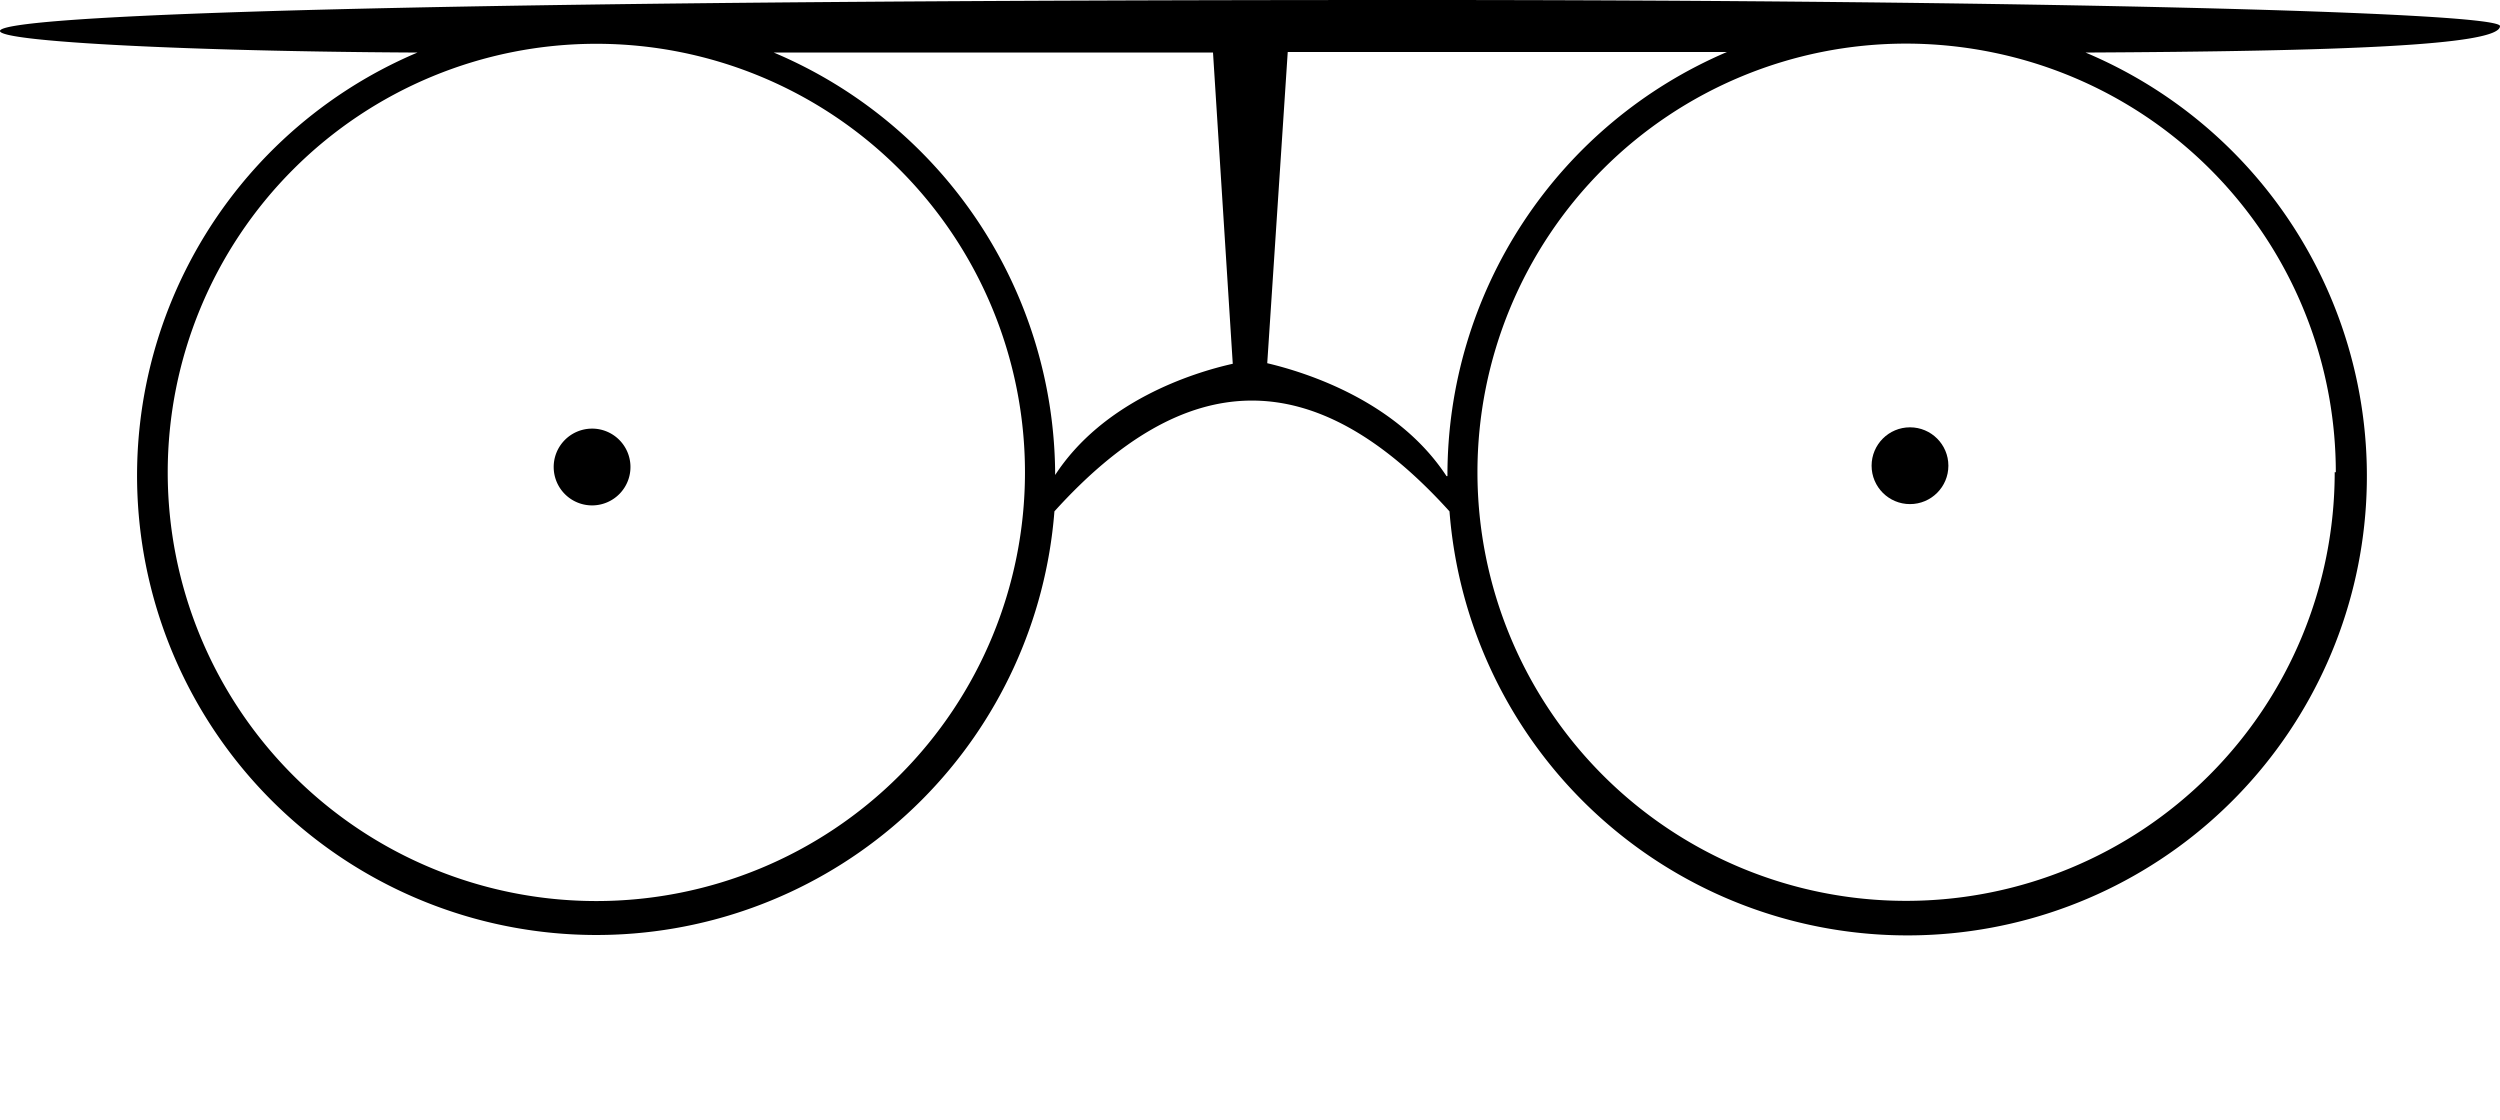 <svg class="pd-img" xmlns="http://www.w3.org/2000/svg" viewBox="0 0 134.15 60.12">
            <path class="cls-1" d="M134.15,1.4c0-.77-26-1.4-58.16-1.4C-23.95,0-6.24,2.68,22.4,2.82A24.65,24.65,0,1,0,56.58,27.44c7-7.74,13.87-8.11,21.2,0A24.65,24.65,0,1,0,111.91,2.82C125.43,2.75,134.15,2.45,134.15,1.4ZM32,48.35a23,23,0,1,1,23-23A23,23,0,0,1,32,48.35Zm24.62-22.8A24.68,24.68,0,0,0,41.52,2.82H65.09l1.06,16.7C64,20,59.16,21.53,56.58,25.55Zm21,0C75,21.55,70.16,20,68,19.49L69.1,2.79H92.67a24.69,24.69,0,0,0-15,22.76Zm47.66-.21a23,23,0,1,1-23-23,23.3,23.3,0,0,1,4.78.5,23,23,0,0,1,18.28,22.5Z"></path>
            <path class="cls-1" d="M33.83,25A2.06,2.06,0,1,1,31.76,23h.07A2.06,2.06,0,0,1,33.83,25Z"></path>
            <circle class="cls-1" cx="102.49" cy="24.99" r="2.06"></circle>
            <line class="cls-2" x1="31.78" y1="60.07" x2="102.49" y2="60.07"></line>
            <line class="cls-2" x1="31.78" y1="25.26" x2="31.78" y2="60.11"></line>
            <line class="cls-2" x1="67.14" y1="25.1" x2="67.14" y2="60.07"></line>
            <line class="cls-2" x1="102.49" y1="25.24" x2="102.49" y2="60.09"></line>
          </svg>